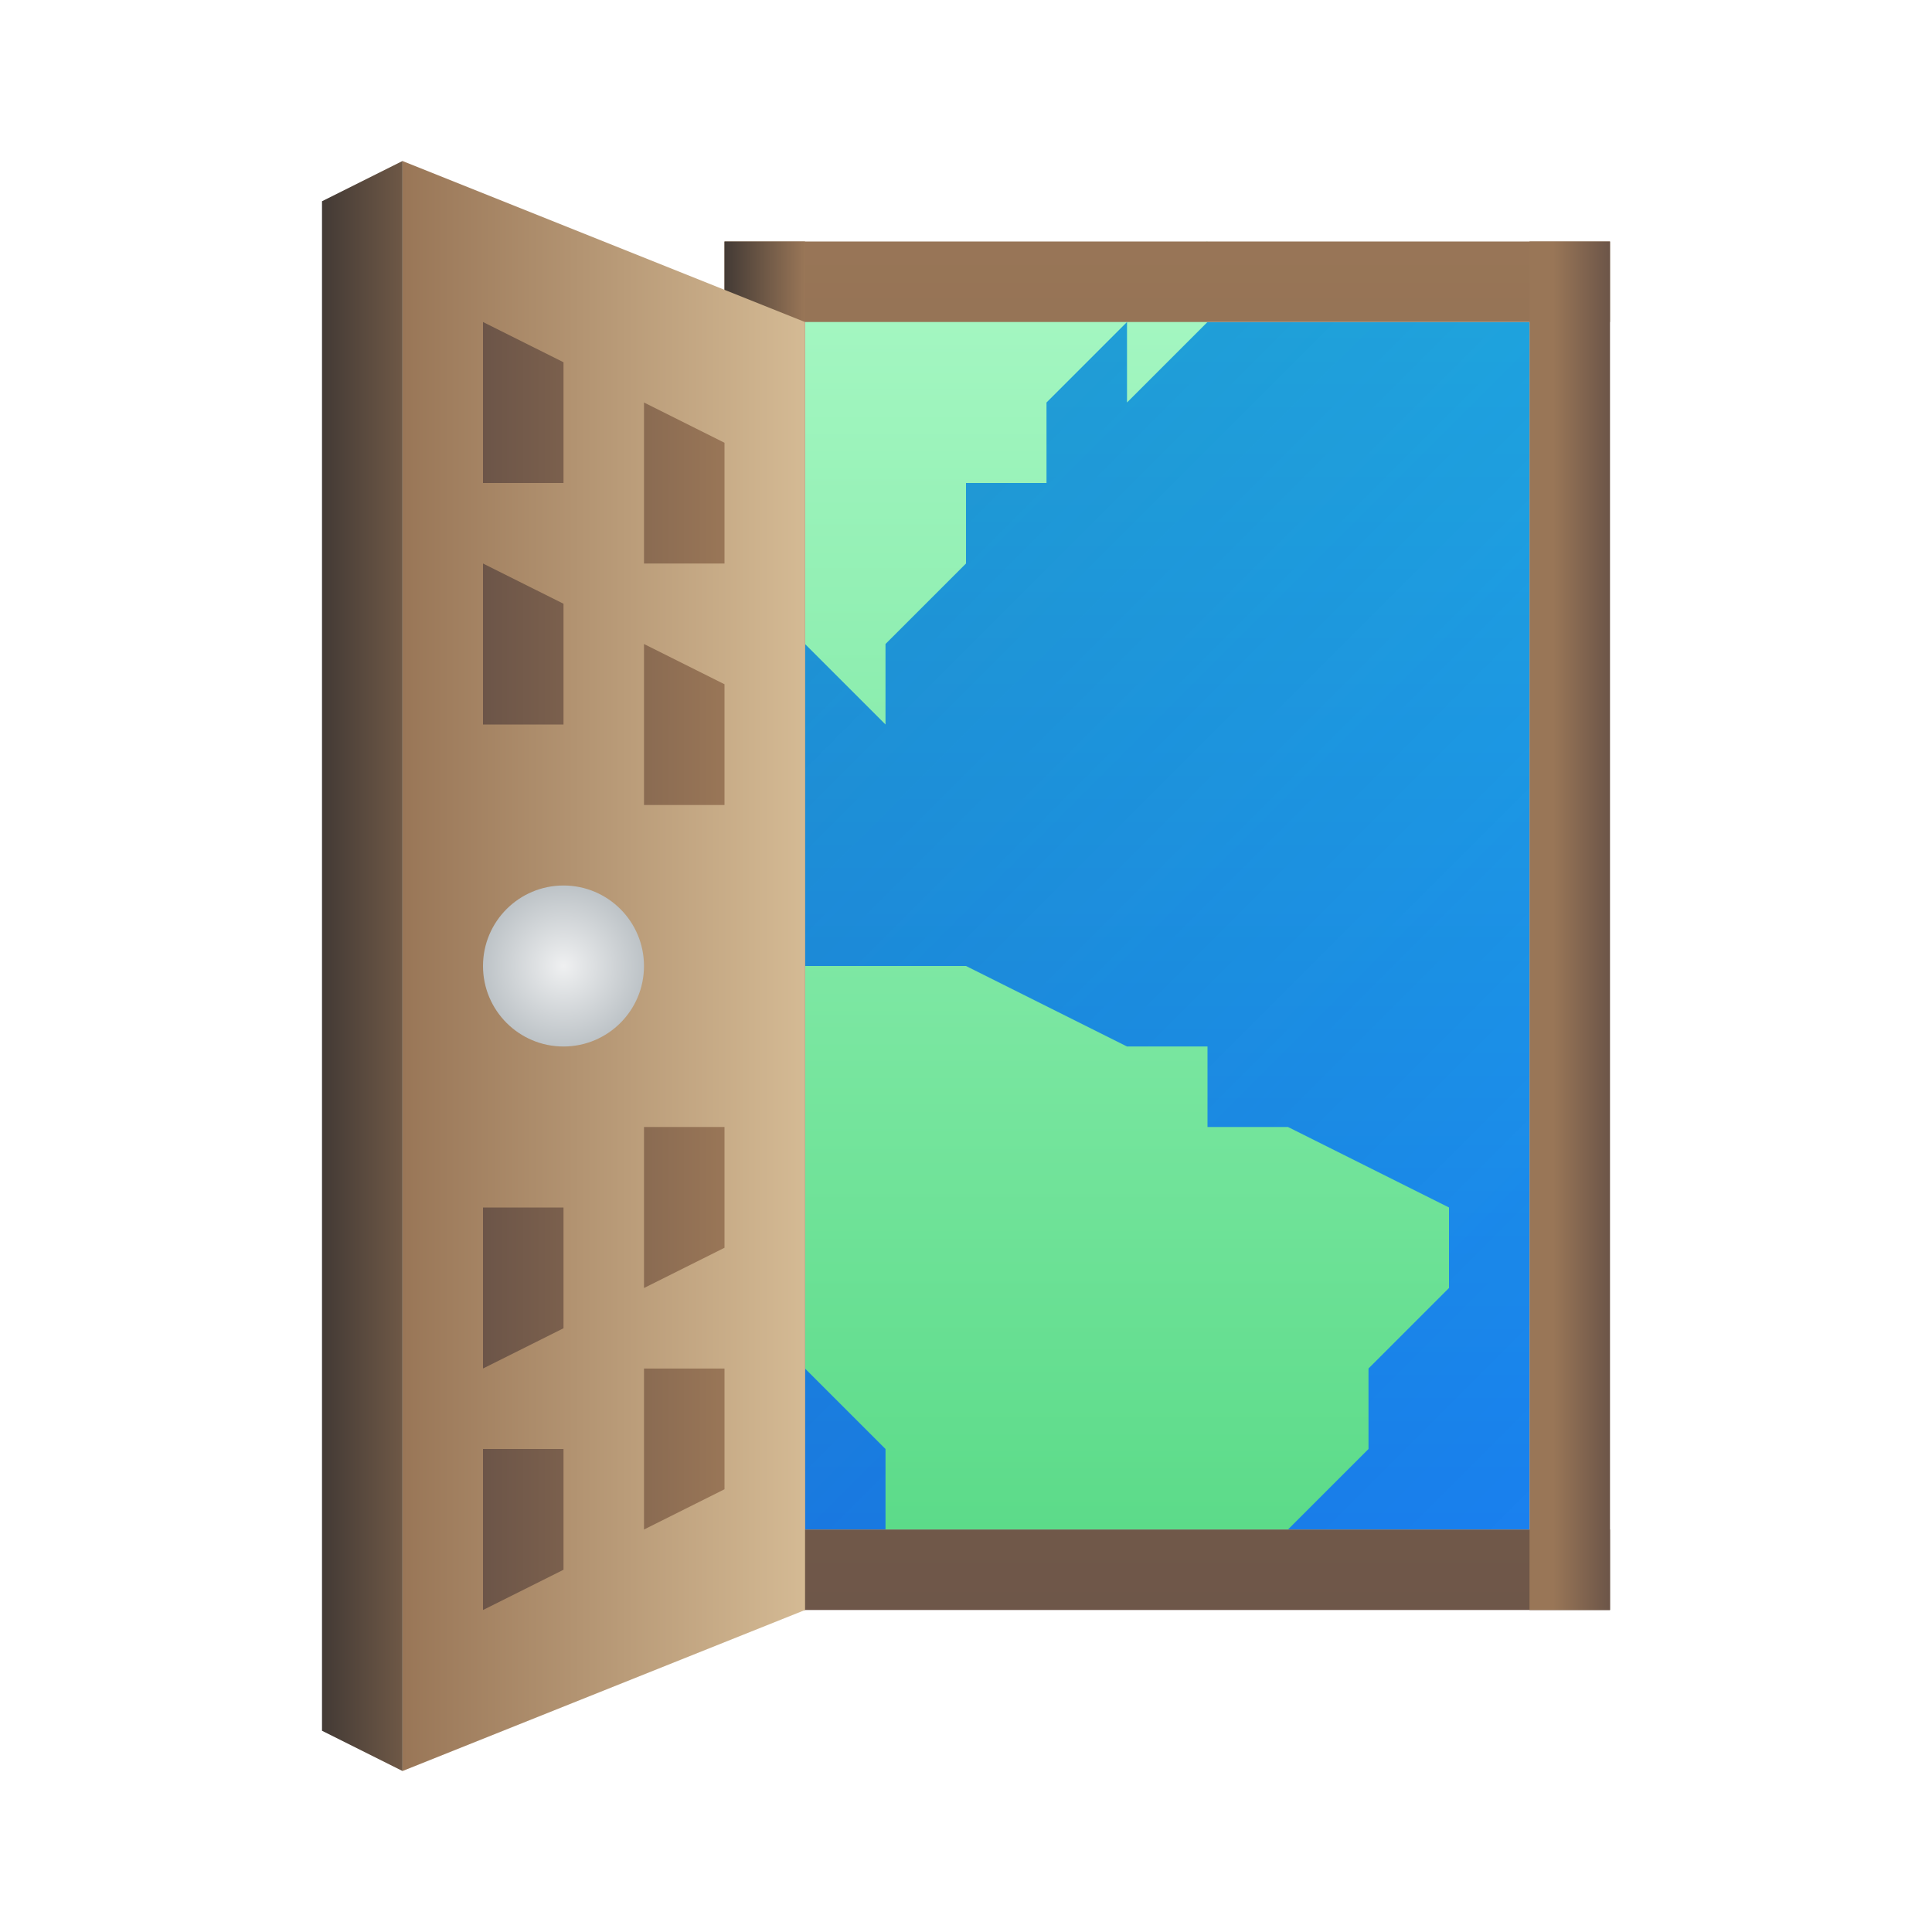 <svg xmlns="http://www.w3.org/2000/svg" xmlns:xlink="http://www.w3.org/1999/xlink" height="24" width="24" viewBox="0 0 24 24">
<linearGradient id="a" gradientUnits="userSpaceOnUse" x1="5.082" x2="5.082" y1="19.654" y2="1.346">
<stop offset="0" stop-color="#54d883"/>
<stop offset="1" stop-color="#abf9c7"/>
</linearGradient>
<linearGradient id="b" gradientUnits="userSpaceOnUse" x1="7.697" x2="20.774" y1="3.962" y2="17.038">
<stop offset="0" stop-color="#292c2f"/>
<stop offset="1" stop-opacity="0"/>
</linearGradient>
<linearGradient id="c" gradientUnits="userSpaceOnUse" x1="5.082" x2="5.082" y1="19.654" y2="1.346">
<stop offset="0" stop-color="#197cf1"/>
<stop offset="1" stop-color="#20bcfa"/>
</linearGradient>
<linearGradient id="d" gradientUnits="userSpaceOnUse">
<stop offset="0" stop-color="#433a35"/>
<stop offset="1" stop-color="#997657"/>
</linearGradient>
<linearGradient id="e" gradientUnits="userSpaceOnUse">
<stop offset="0" stop-color="#6c5548"/>
<stop offset="1" stop-color="#997657"/>
</linearGradient>
<radialGradient id="f" cx="6" cy="11" gradientUnits="userSpaceOnUse" r="1">
<stop offset="0" stop-color="#eff0f1"/>
<stop offset="1" stop-color="#bdc3c7"/>
</radialGradient>
<linearGradient id="g" x1="19" x2="19" xlink:href="#e" y1="19.783" y2="1.696"/>
<linearGradient id="h" x1="19" x2="18.296" xlink:href="#e" y1="20" y2="20"/>
<linearGradient id="i" gradientTransform="matrix(1 0 0 .68 -3 -.72)" x1="11" x2="12" xlink:href="#d" y1="29" y2="29"/>
<linearGradient id="j" gradientUnits="userSpaceOnUse" x1="4" x2="9" y1="11" y2="11">
<stop offset="0" stop-color="#997657"/>
<stop offset="1" stop-color="#d4ba94"/>
</linearGradient>
<linearGradient id="k" x1="5" x2="8" xlink:href="#e" y1="3" y2="3"/>
<linearGradient id="l" x1="3" x2="5" xlink:href="#d" y1="11" y2="11"/>
<g transform="translate(1,1)">
<g stroke-width=".654">
<path d="m9 3v15h9v-15z" fill="url(#c)"/>
<path d="m9 3v15h9v-15z" fill="url(#b)" opacity=".2"/>
<path d="m14 2-5 1v4l1 1v-1l1-1v-1h1v-1l1-1v1l1-1zm-5 9v5l1 1v1h5l1-1v-1l1-1v-1l-2-1h-1v-1h-1l-2-1z" fill="url(#a)"/>
</g>
<path d="m8 2h11v1h-11zm0 16h11v1h-11z" fill="url(#g)" stroke-width=".696"/>
<path d="m18 2h1v17h-1z" fill="url(#h)" stroke-width=".704"/>
<path d="m8 2h1v17h-1z" fill="url(#i)" stroke-width=".825"/>
<g stroke-width=".696">
<path d="m9 3-5-2v20l5-2z" fill="url(#j)"/>
<path d="m5 3v2h1v-1.5zm2 1v2h1v-1.5zm-2 2v2h1v-1.5zm2 1v2h1v-1.5zm0 6v2l1-.5v-1.5zm-2 1v2l1-.5v-1.5zm2 2v2l1-.5v-1.5zm-2 1v2l1-.5v-1.5z" fill="url(#k)"/>
<path d="m3 1.5 1-.5v20l-1-.5z" fill="url(#l)"/>
</g>
<circle cx="6" cy="11" fill="url(#f)" r="1"/>
</g>
</svg>
